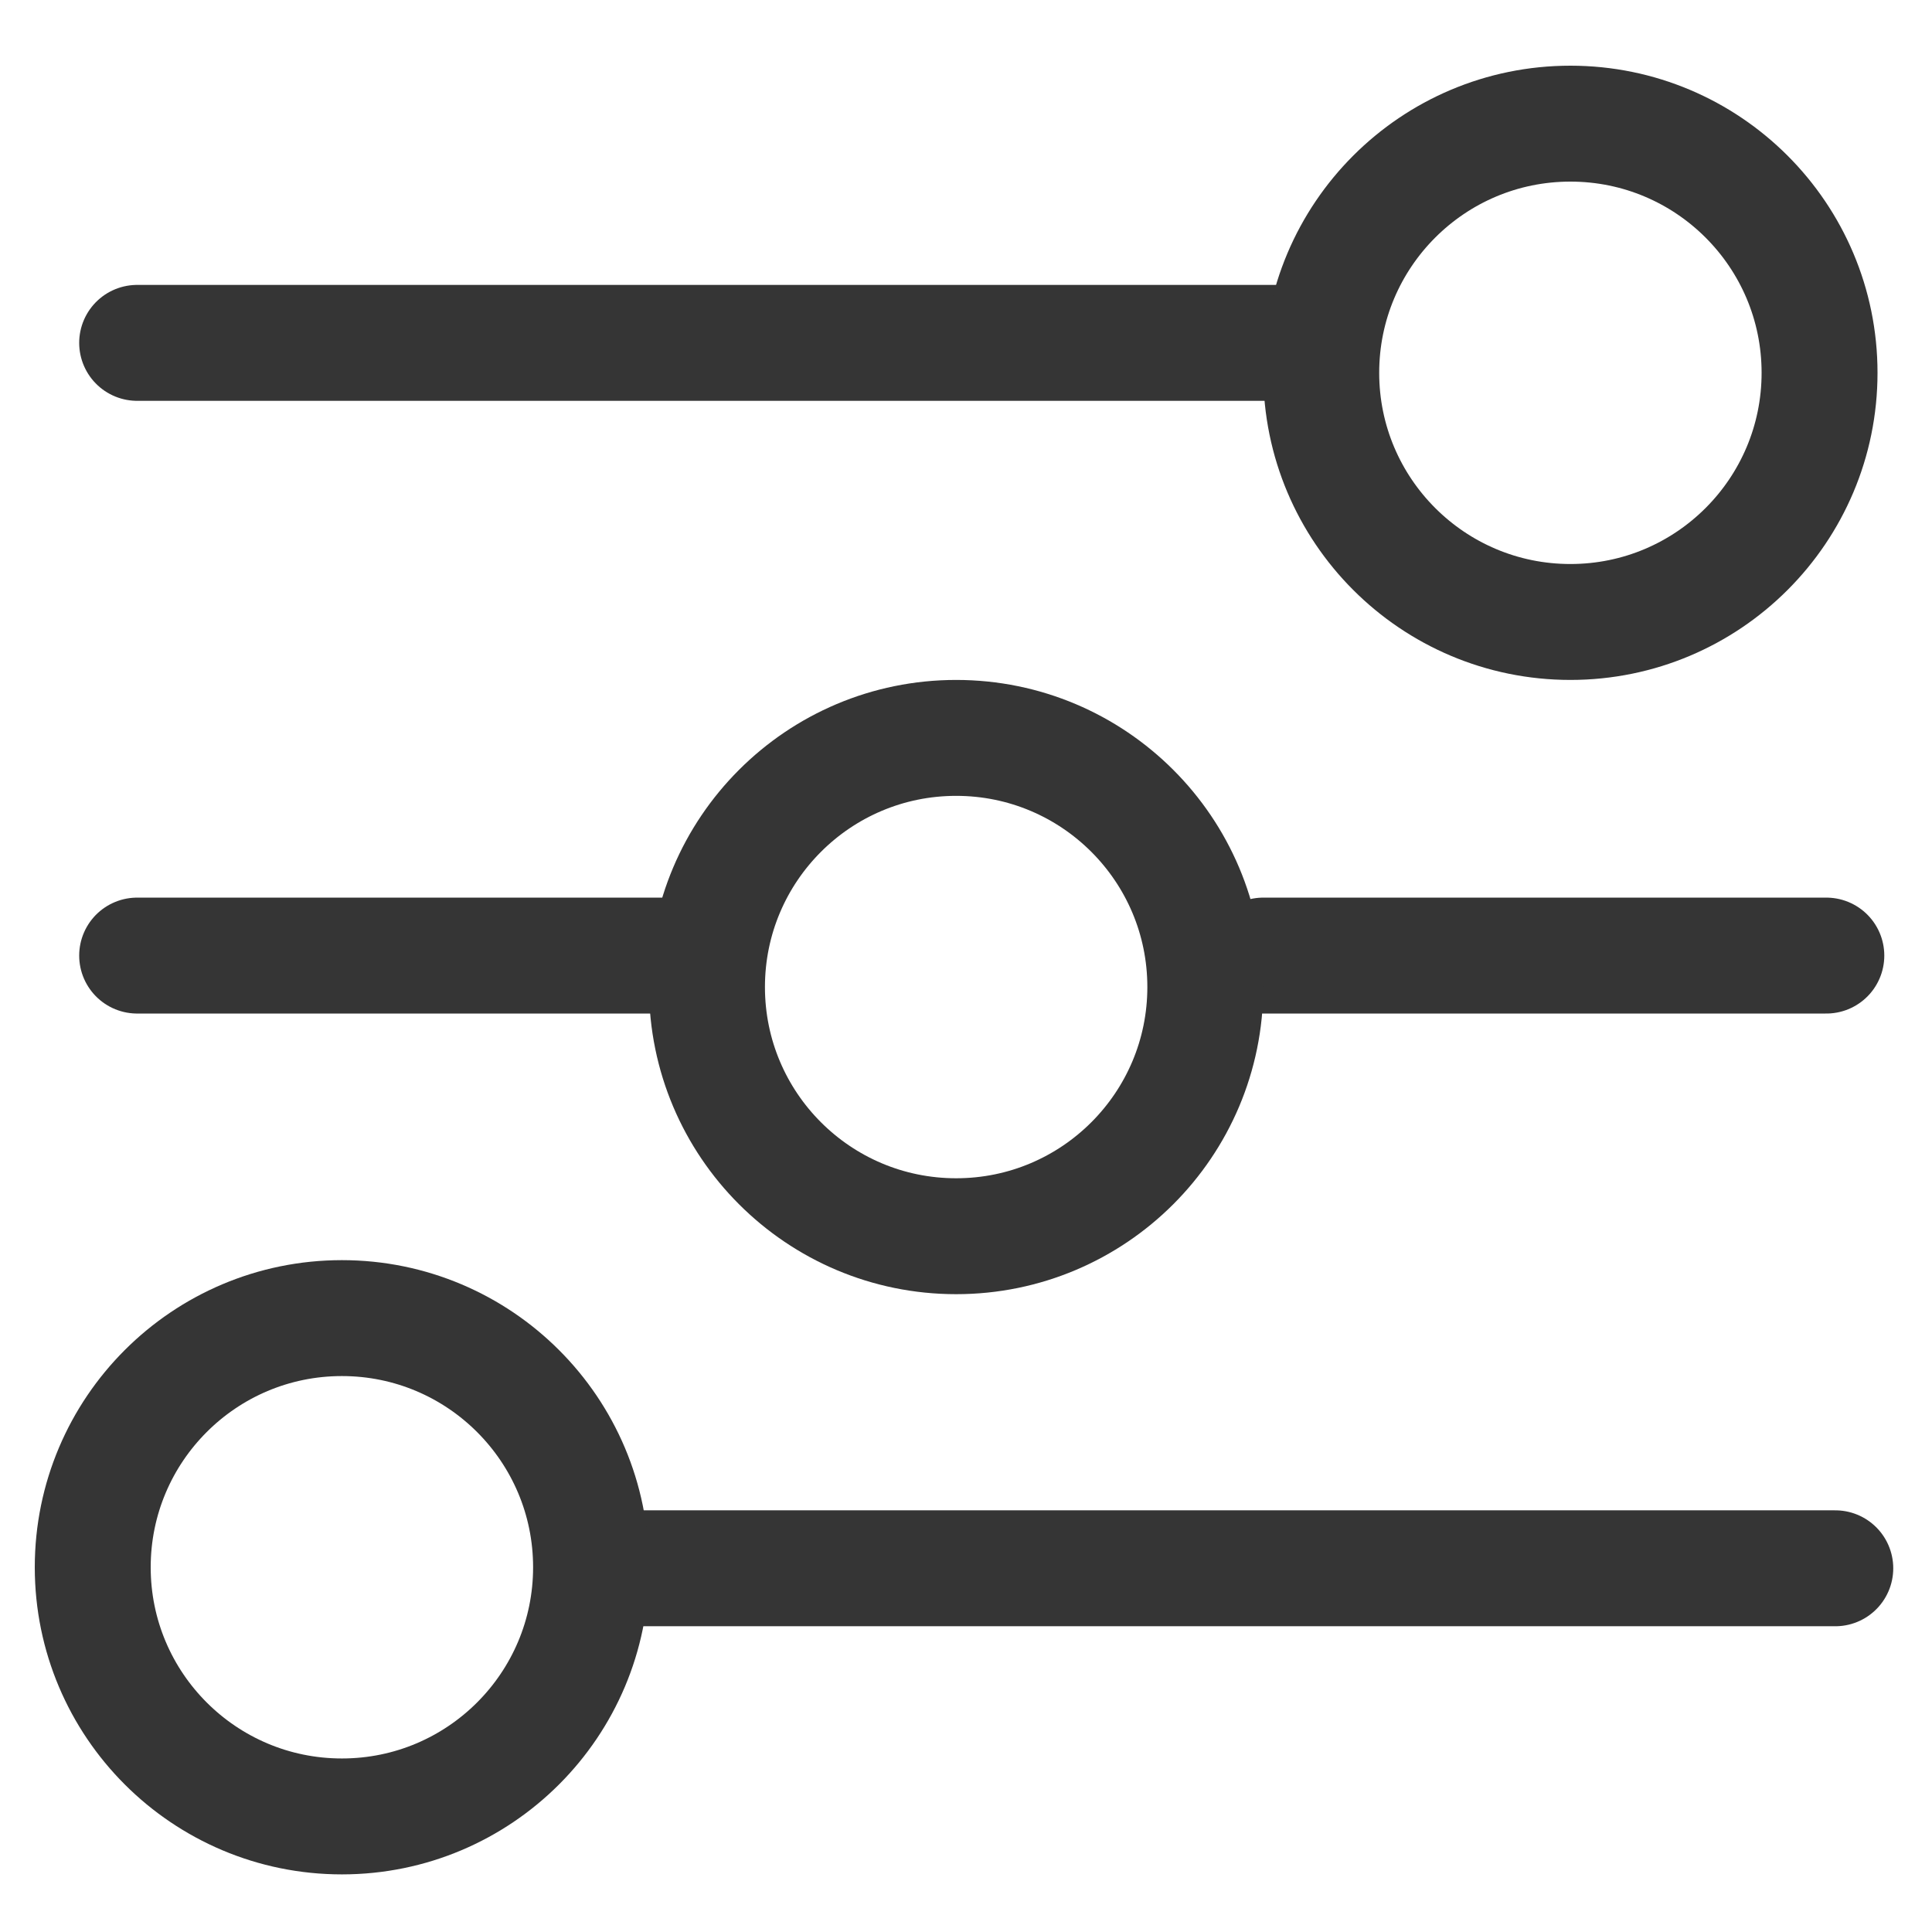 <?xml version="1.0" encoding="UTF-8"?>
<svg width="500px" height="500px" viewBox="0 0 500 500" version="1.1" xmlns="http://www.w3.org/2000/svg" xmlns:xlink="http://www.w3.org/1999/xlink">
    <!-- Generator: Sketch 46.2 (44496) - http://www.bohemiancoding.com/sketch -->
    <title>filters</title>
    <desc>Created with Sketch.</desc>
    <defs></defs>
    <g id="Icons-export" stroke="none" stroke-width="1" fill="none" fill-rule="evenodd">
        <g id="filters" stroke="#353535" stroke-width="30">
            <g transform="translate(9, 17)">
                <path d="M26.494,71.734 L331.18,71.734" id="Line" stroke-linecap="round"></path>
                <path d="M317.933,230.303 L463.653,230.303" id="Line-Copy-2" stroke-linecap="round"></path>
                <path d="M26.494,230.303 L172.214,230.303" id="Line-Copy-2" stroke-linecap="round"></path>
                <path d="M148.038,388.872 L465.971,388.872" id="Line-Copy-3" stroke-linecap="round"></path>
                <circle id="Oval-3" cx="397.417" cy="79.483" r="64.483"></circle>
                <circle id="Oval-3-Copy" cx="238.45" cy="238.45" r="64.483"></circle>
                <circle id="Oval-3-Copy-2" cx="79.483" cy="388.607" r="64.483"></circle>
            </g>
        </g>
    </g>
</svg>